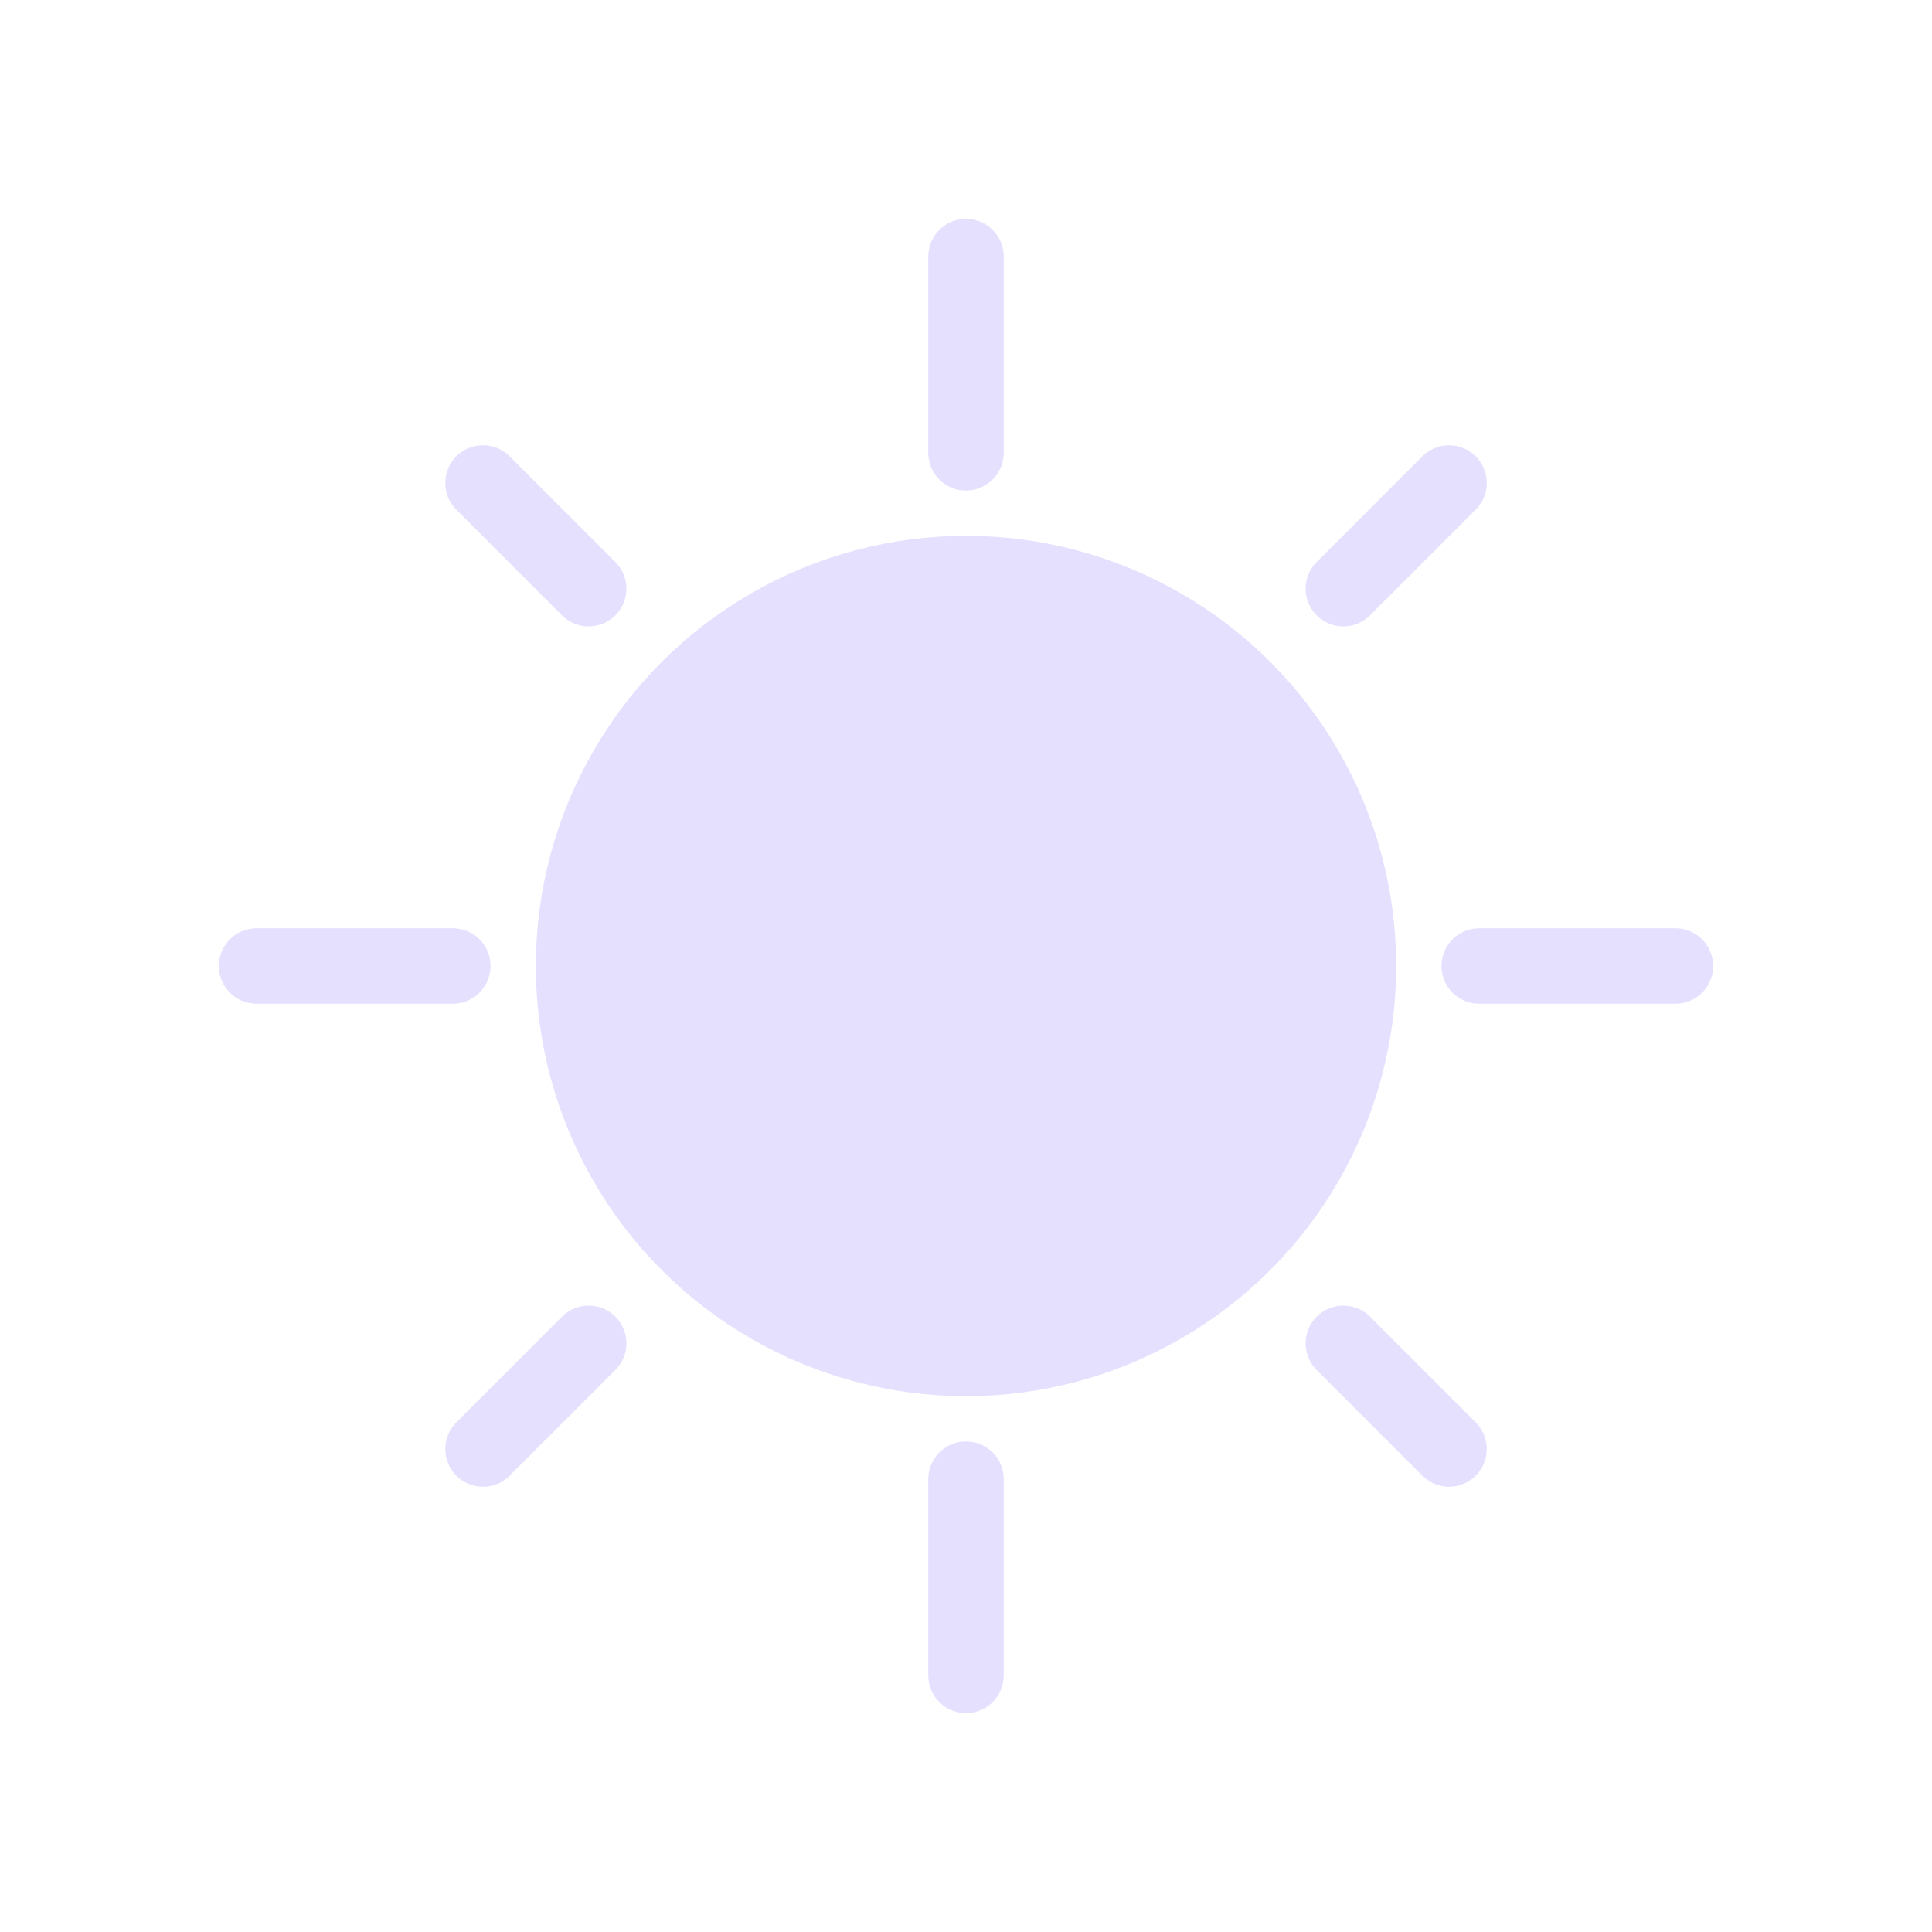 <svg xmlns="http://www.w3.org/2000/svg" viewBox="0 0 128 128" fill="#E6E0FF" stroke-linecap="round" stroke="#E6E0FF" stroke-width="5"><circle cx="64" cy="64" r="26" /><path d="m39 89-7 7m7-57-7-7m64 64-7-7m7-57-7 7M30 64H17m94 0H98M64 98v13m0-94v13" /></svg>